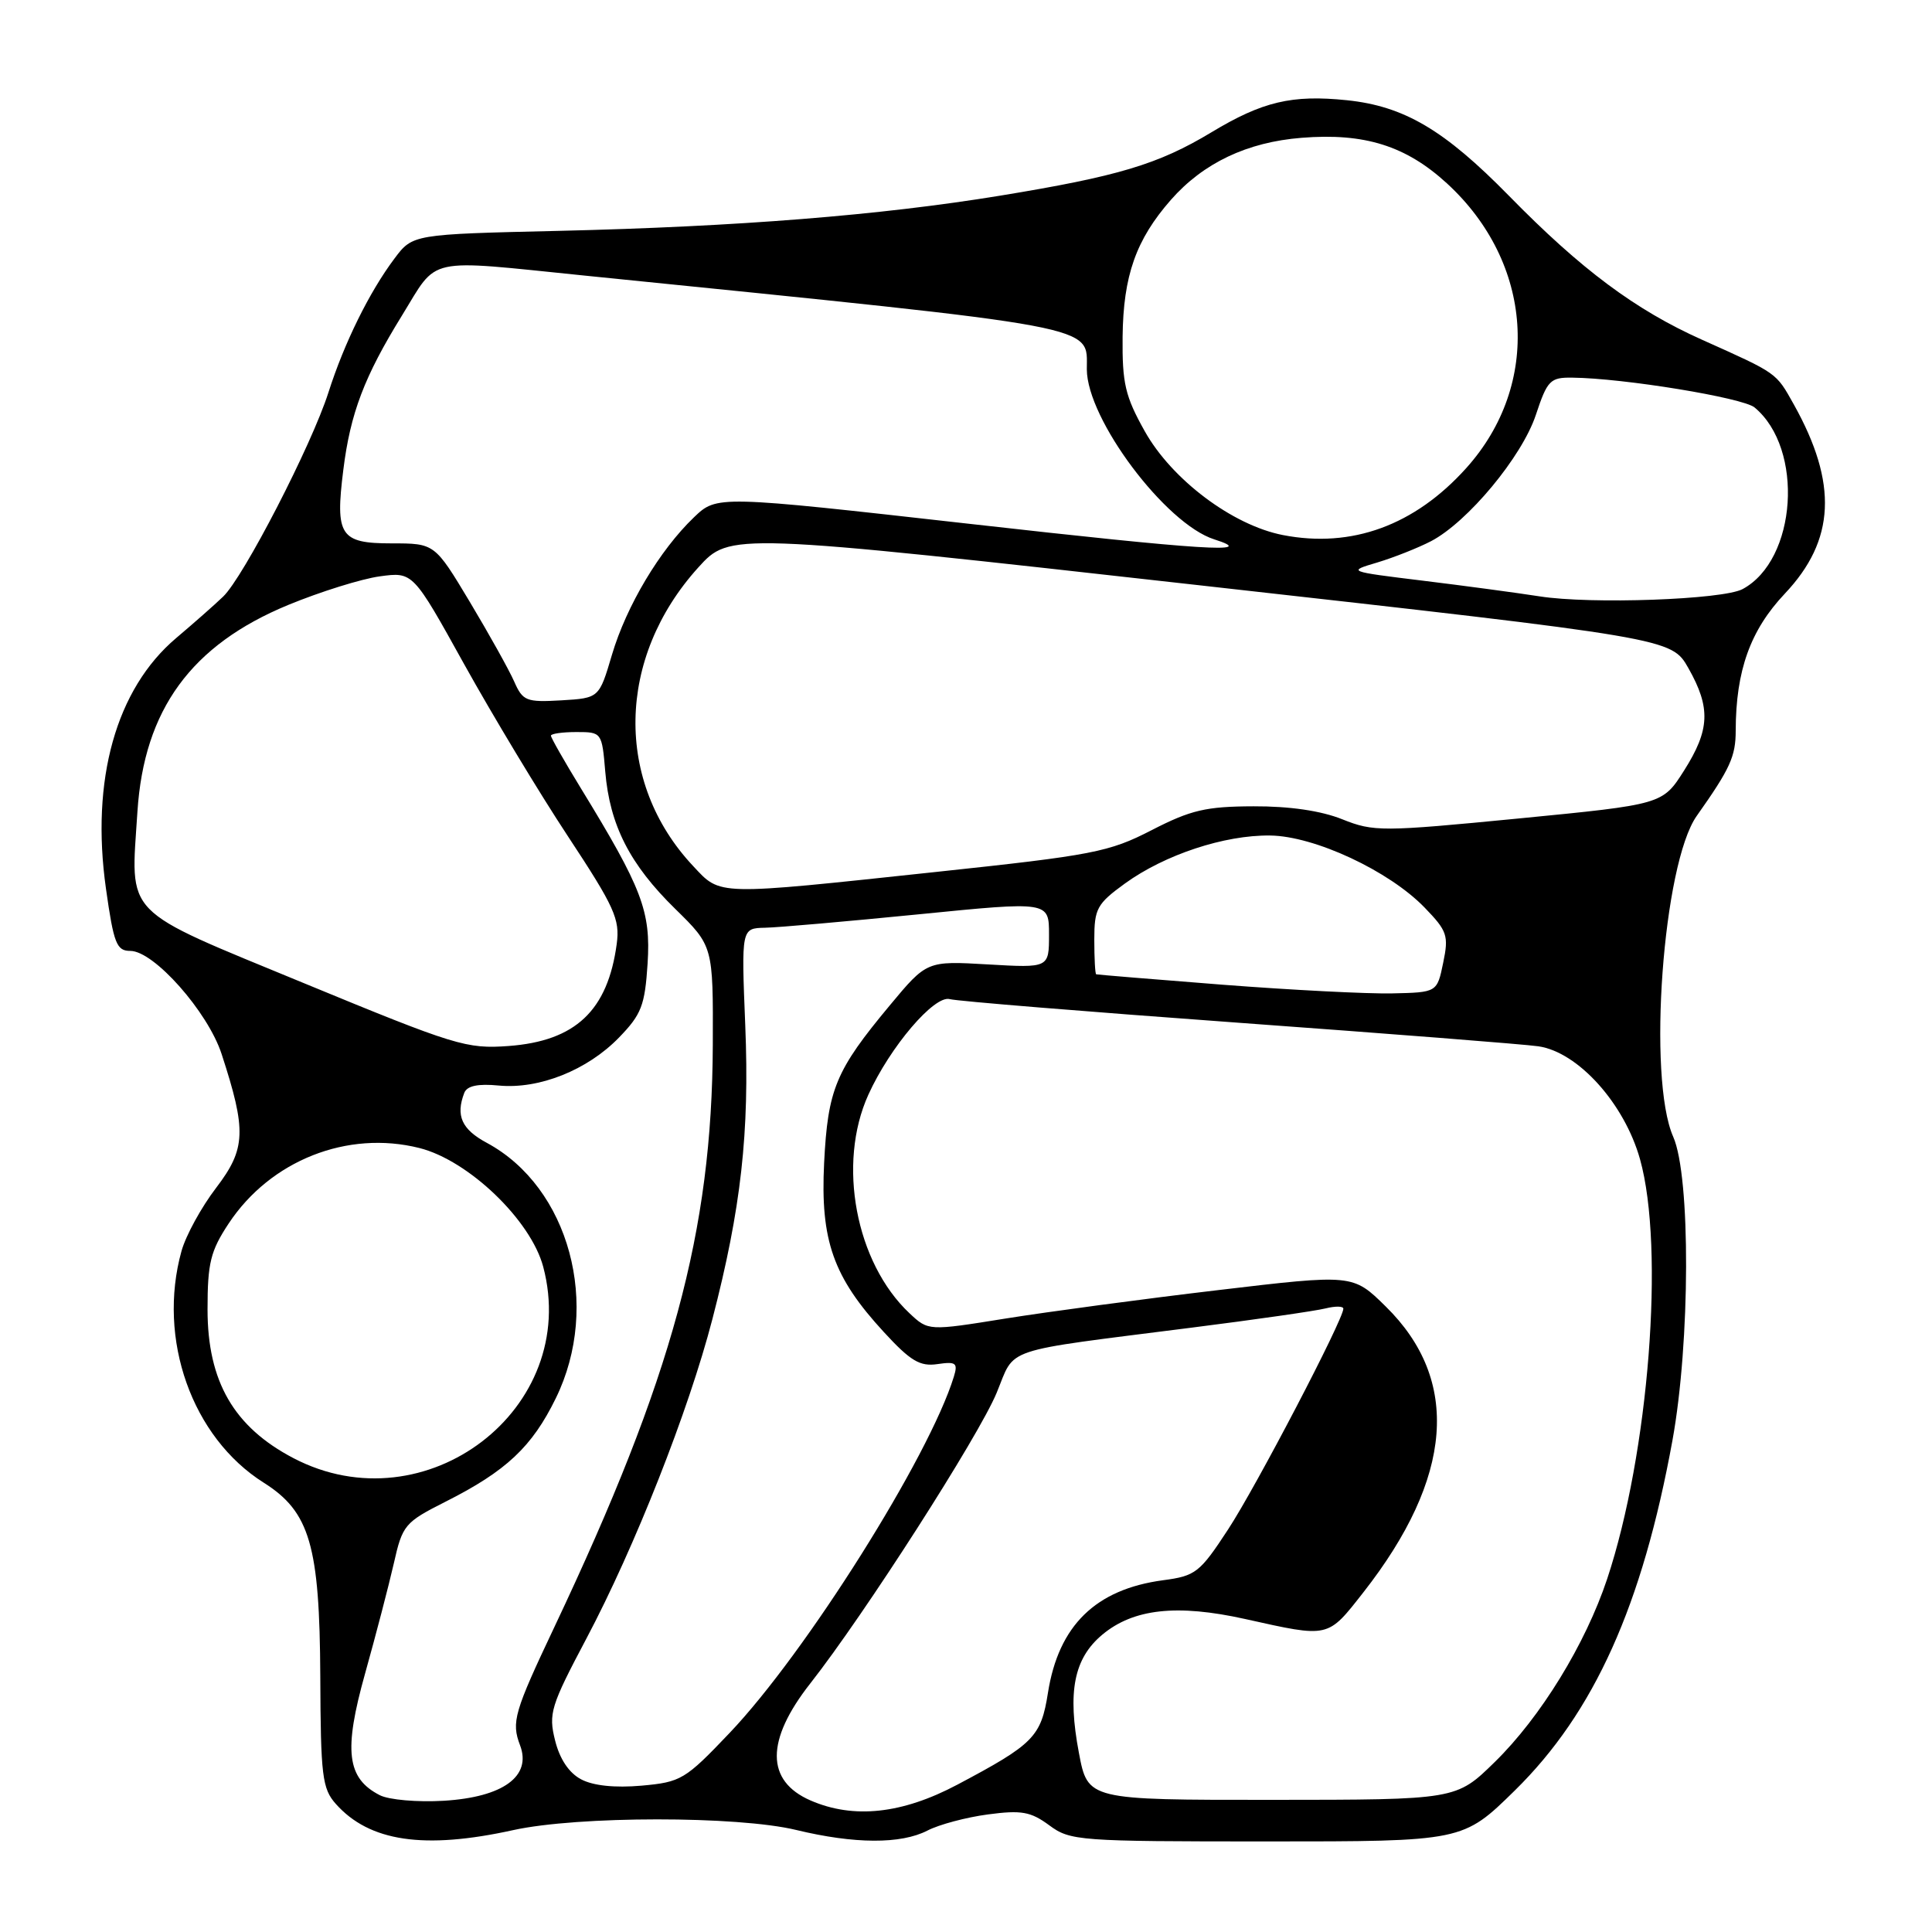 <?xml version="1.0" encoding="UTF-8" standalone="no"?>
<!DOCTYPE svg PUBLIC "-//W3C//DTD SVG 1.1//EN" "http://www.w3.org/Graphics/SVG/1.1/DTD/svg11.dtd" >
<svg xmlns="http://www.w3.org/2000/svg" xmlns:xlink="http://www.w3.org/1999/xlink" version="1.1" viewBox="0 0 256 256">
 <g >
 <path fill="currentColor"
d=" M 68.00 242.50 C 76.59 240.61 97.72 240.60 105.50 242.48 C 113.23 244.35 119.38 244.37 122.89 242.56 C 124.43 241.76 128.04 240.80 130.91 240.42 C 135.35 239.83 136.57 240.05 139.03 241.86 C 141.81 243.92 142.93 244.00 167.88 244.00 C 193.84 244.00 193.84 244.00 200.72 237.25 C 211.23 226.93 217.62 212.75 221.61 190.85 C 223.97 177.87 224.03 155.89 221.71 150.63 C 218.27 142.83 220.35 114.46 224.82 108.12 C 229.26 101.84 229.99 100.24 229.99 96.80 C 230.01 88.85 231.92 83.51 236.50 78.66 C 243.19 71.58 243.54 64.06 237.69 53.59 C 235.30 49.33 235.59 49.53 225.51 45.01 C 216.69 41.06 209.52 35.72 199.95 25.95 C 191.38 17.21 186.06 14.07 178.47 13.28 C 171.19 12.53 167.29 13.45 160.52 17.53 C 153.47 21.78 148.14 23.37 132.50 25.93 C 116.61 28.53 97.78 30.03 74.09 30.59 C 54.68 31.04 54.68 31.04 52.26 34.27 C 48.93 38.71 45.61 45.45 43.52 52.00 C 41.29 58.99 32.27 76.48 29.56 79.06 C 28.43 80.15 25.63 82.61 23.35 84.54 C 15.37 91.29 12.00 103.33 14.04 117.75 C 15.07 125.05 15.45 126.00 17.27 126.00 C 20.40 126.00 27.53 134.06 29.36 139.65 C 32.68 149.82 32.59 152.21 28.65 157.38 C 26.68 159.95 24.62 163.72 24.05 165.77 C 20.81 177.43 25.43 190.46 34.94 196.46 C 41.06 200.32 42.36 204.80 42.44 222.14 C 42.49 235.32 42.70 237.01 44.50 239.03 C 48.95 244.03 56.20 245.10 68.00 242.50 Z  M 107.40 238.57 C 101.45 235.98 101.44 230.61 107.37 223.06 C 114.50 213.99 129.67 190.33 132.06 184.56 C 134.61 178.41 132.30 179.18 157.90 175.92 C 166.37 174.85 174.35 173.70 175.65 173.37 C 176.94 173.05 178.00 173.06 178.00 173.41 C 178.00 174.85 166.45 196.98 162.74 202.64 C 158.98 208.39 158.43 208.82 154.11 209.39 C 145.18 210.59 140.27 215.38 138.86 224.30 C 137.94 230.14 136.98 231.11 126.85 236.48 C 119.53 240.36 113.10 241.05 107.40 238.57 Z  M 50.32 237.87 C 45.95 235.63 45.51 231.98 48.37 221.77 C 49.80 216.67 51.51 210.10 52.18 207.17 C 53.33 202.06 53.62 201.72 59.04 198.98 C 67.09 194.92 70.50 191.71 73.65 185.27 C 79.67 172.97 75.44 157.32 64.50 151.43 C 61.17 149.64 60.36 147.83 61.52 144.81 C 61.88 143.88 63.32 143.57 66.09 143.84 C 71.44 144.35 77.83 141.80 82.02 137.48 C 85.00 134.41 85.45 133.23 85.81 127.67 C 86.25 120.75 85.10 117.73 76.95 104.42 C 74.78 100.87 73.00 97.75 73.00 97.48 C 73.00 97.22 74.52 97.00 76.38 97.00 C 79.73 97.00 79.76 97.04 80.20 102.25 C 80.80 109.34 83.45 114.54 89.47 120.43 C 94.50 125.36 94.50 125.36 94.45 138.43 C 94.35 163.19 89.11 182.49 73.50 215.50 C 68.11 226.88 67.74 228.18 68.91 231.26 C 70.47 235.36 66.67 238.13 58.82 238.61 C 55.32 238.82 51.53 238.49 50.32 237.87 Z  M 142.96 232.26 C 141.43 224.17 142.29 219.77 146.04 216.62 C 150.16 213.16 155.96 212.52 165.00 214.53 C 176.19 217.02 175.87 217.09 180.65 211.00 C 192.56 195.80 193.58 182.89 183.61 173.11 C 179.26 168.83 179.26 168.83 161.38 170.95 C 151.55 172.11 138.89 173.81 133.26 174.71 C 123.01 176.36 123.01 176.36 120.51 174.01 C 113.38 167.31 110.91 154.20 115.06 145.06 C 117.93 138.72 123.81 131.82 125.85 132.39 C 126.76 132.65 143.93 134.05 164.00 135.51 C 184.07 136.97 202.00 138.37 203.84 138.64 C 209.10 139.40 215.24 146.22 217.31 153.60 C 220.61 165.38 218.48 192.59 212.96 209.21 C 210.08 217.86 204.14 227.54 198.05 233.49 C 192.95 238.48 192.95 238.48 168.54 238.49 C 144.14 238.50 144.14 238.50 142.96 232.26 Z  M 77.00 235.77 C 75.39 234.92 74.16 233.08 73.55 230.61 C 72.66 227.06 72.97 226.05 77.69 217.14 C 84.11 205.02 91.24 186.95 94.39 174.81 C 98.20 160.16 99.33 150.07 98.75 135.85 C 98.23 123.00 98.23 123.00 101.37 122.93 C 103.09 122.90 112.26 122.09 121.75 121.15 C 139.00 119.43 139.00 119.43 139.00 123.84 C 139.00 128.26 139.00 128.26 130.90 127.79 C 122.81 127.32 122.81 127.32 117.90 133.22 C 110.73 141.83 109.69 144.32 109.20 154.10 C 108.69 164.37 110.40 169.22 117.12 176.51 C 120.65 180.35 121.90 181.09 124.22 180.75 C 126.67 180.39 126.95 180.60 126.39 182.42 C 123.12 193.04 106.77 219.02 96.67 229.63 C 90.79 235.81 90.24 236.14 85.00 236.61 C 81.48 236.92 78.60 236.62 77.00 235.77 Z  M 38.88 193.21 C 30.99 189.08 27.50 183.05 27.50 173.51 C 27.50 167.35 27.89 165.77 30.30 162.12 C 35.83 153.76 46.04 149.72 55.58 152.12 C 62.09 153.76 70.34 161.68 71.98 167.86 C 76.96 186.63 56.41 202.37 38.88 193.21 Z  M 40.26 130.27 C 15.95 120.23 17.31 121.64 18.21 107.56 C 19.08 94.03 25.35 85.45 38.21 80.15 C 42.46 78.40 47.91 76.70 50.32 76.37 C 54.72 75.77 54.72 75.77 61.51 88.02 C 65.25 94.75 71.43 105.02 75.26 110.82 C 81.43 120.18 82.16 121.79 81.72 125.07 C 80.53 133.91 76.26 137.94 67.40 138.60 C 61.82 139.01 60.35 138.56 40.26 130.27 Z  M 162.00 130.48 C 152.93 129.77 145.39 129.15 145.25 129.10 C 145.11 129.04 145.00 126.98 145.00 124.51 C 145.00 120.40 145.35 119.76 149.07 117.06 C 154.34 113.25 162.25 110.63 168.30 110.71 C 174.18 110.78 184.06 115.39 188.77 120.26 C 191.77 123.36 191.98 123.97 191.23 127.57 C 190.42 131.50 190.42 131.50 184.46 131.63 C 181.18 131.70 171.07 131.18 162.00 130.48 Z  M 91.84 114.75 C 81.40 103.63 81.69 87.17 92.53 75.19 C 96.71 70.58 96.71 70.58 159.09 77.57 C 221.47 84.56 221.47 84.56 223.72 88.53 C 226.70 93.79 226.57 96.70 223.15 102.10 C 220.30 106.59 220.30 106.59 201.26 108.45 C 183.09 110.22 182.02 110.22 177.86 108.56 C 175.05 107.43 170.87 106.82 166.10 106.84 C 159.79 106.86 157.79 107.33 152.60 110.00 C 146.95 112.91 144.85 113.32 124.00 115.54 C 94.62 118.68 95.54 118.70 91.84 114.75 Z  M 68.13 90.30 C 67.45 88.76 64.80 84.01 62.25 79.75 C 57.60 72.00 57.60 72.00 51.87 72.00 C 45.07 72.00 44.40 70.97 45.49 62.27 C 46.42 54.76 48.28 49.88 53.25 41.83 C 58.13 33.91 56.11 34.35 77.50 36.52 C 146.75 43.53 143.99 43.01 144.01 48.94 C 144.03 55.55 154.44 69.42 160.90 71.47 C 166.92 73.38 159.38 72.90 128.55 69.42 C 94.99 65.64 94.99 65.64 91.95 68.55 C 87.42 72.89 83.01 80.28 81.09 86.75 C 79.39 92.50 79.39 92.50 74.38 92.80 C 69.73 93.07 69.27 92.89 68.13 90.30 Z  M 204.00 79.02 C 200.97 78.55 194.00 77.61 188.51 76.94 C 178.53 75.72 178.52 75.71 182.51 74.53 C 184.70 73.87 187.90 72.60 189.62 71.71 C 194.48 69.17 201.67 60.52 203.51 54.97 C 205.03 50.39 205.41 50.00 208.33 50.04 C 215.15 50.11 230.93 52.70 232.49 53.99 C 239.08 59.46 238.10 74.20 230.90 78.06 C 228.28 79.46 210.77 80.09 204.00 79.02 Z  M 170.00 70.90 C 163.32 69.60 155.27 63.55 151.68 57.13 C 149.09 52.51 148.69 50.78 148.75 44.63 C 148.84 36.53 150.52 31.76 155.15 26.48 C 159.45 21.59 165.26 18.83 172.47 18.26 C 180.81 17.59 186.30 19.32 191.74 24.31 C 203.18 34.82 204.27 50.92 194.29 62.02 C 187.46 69.62 179.11 72.67 170.00 70.90 Z "/>
</g>
</svg>